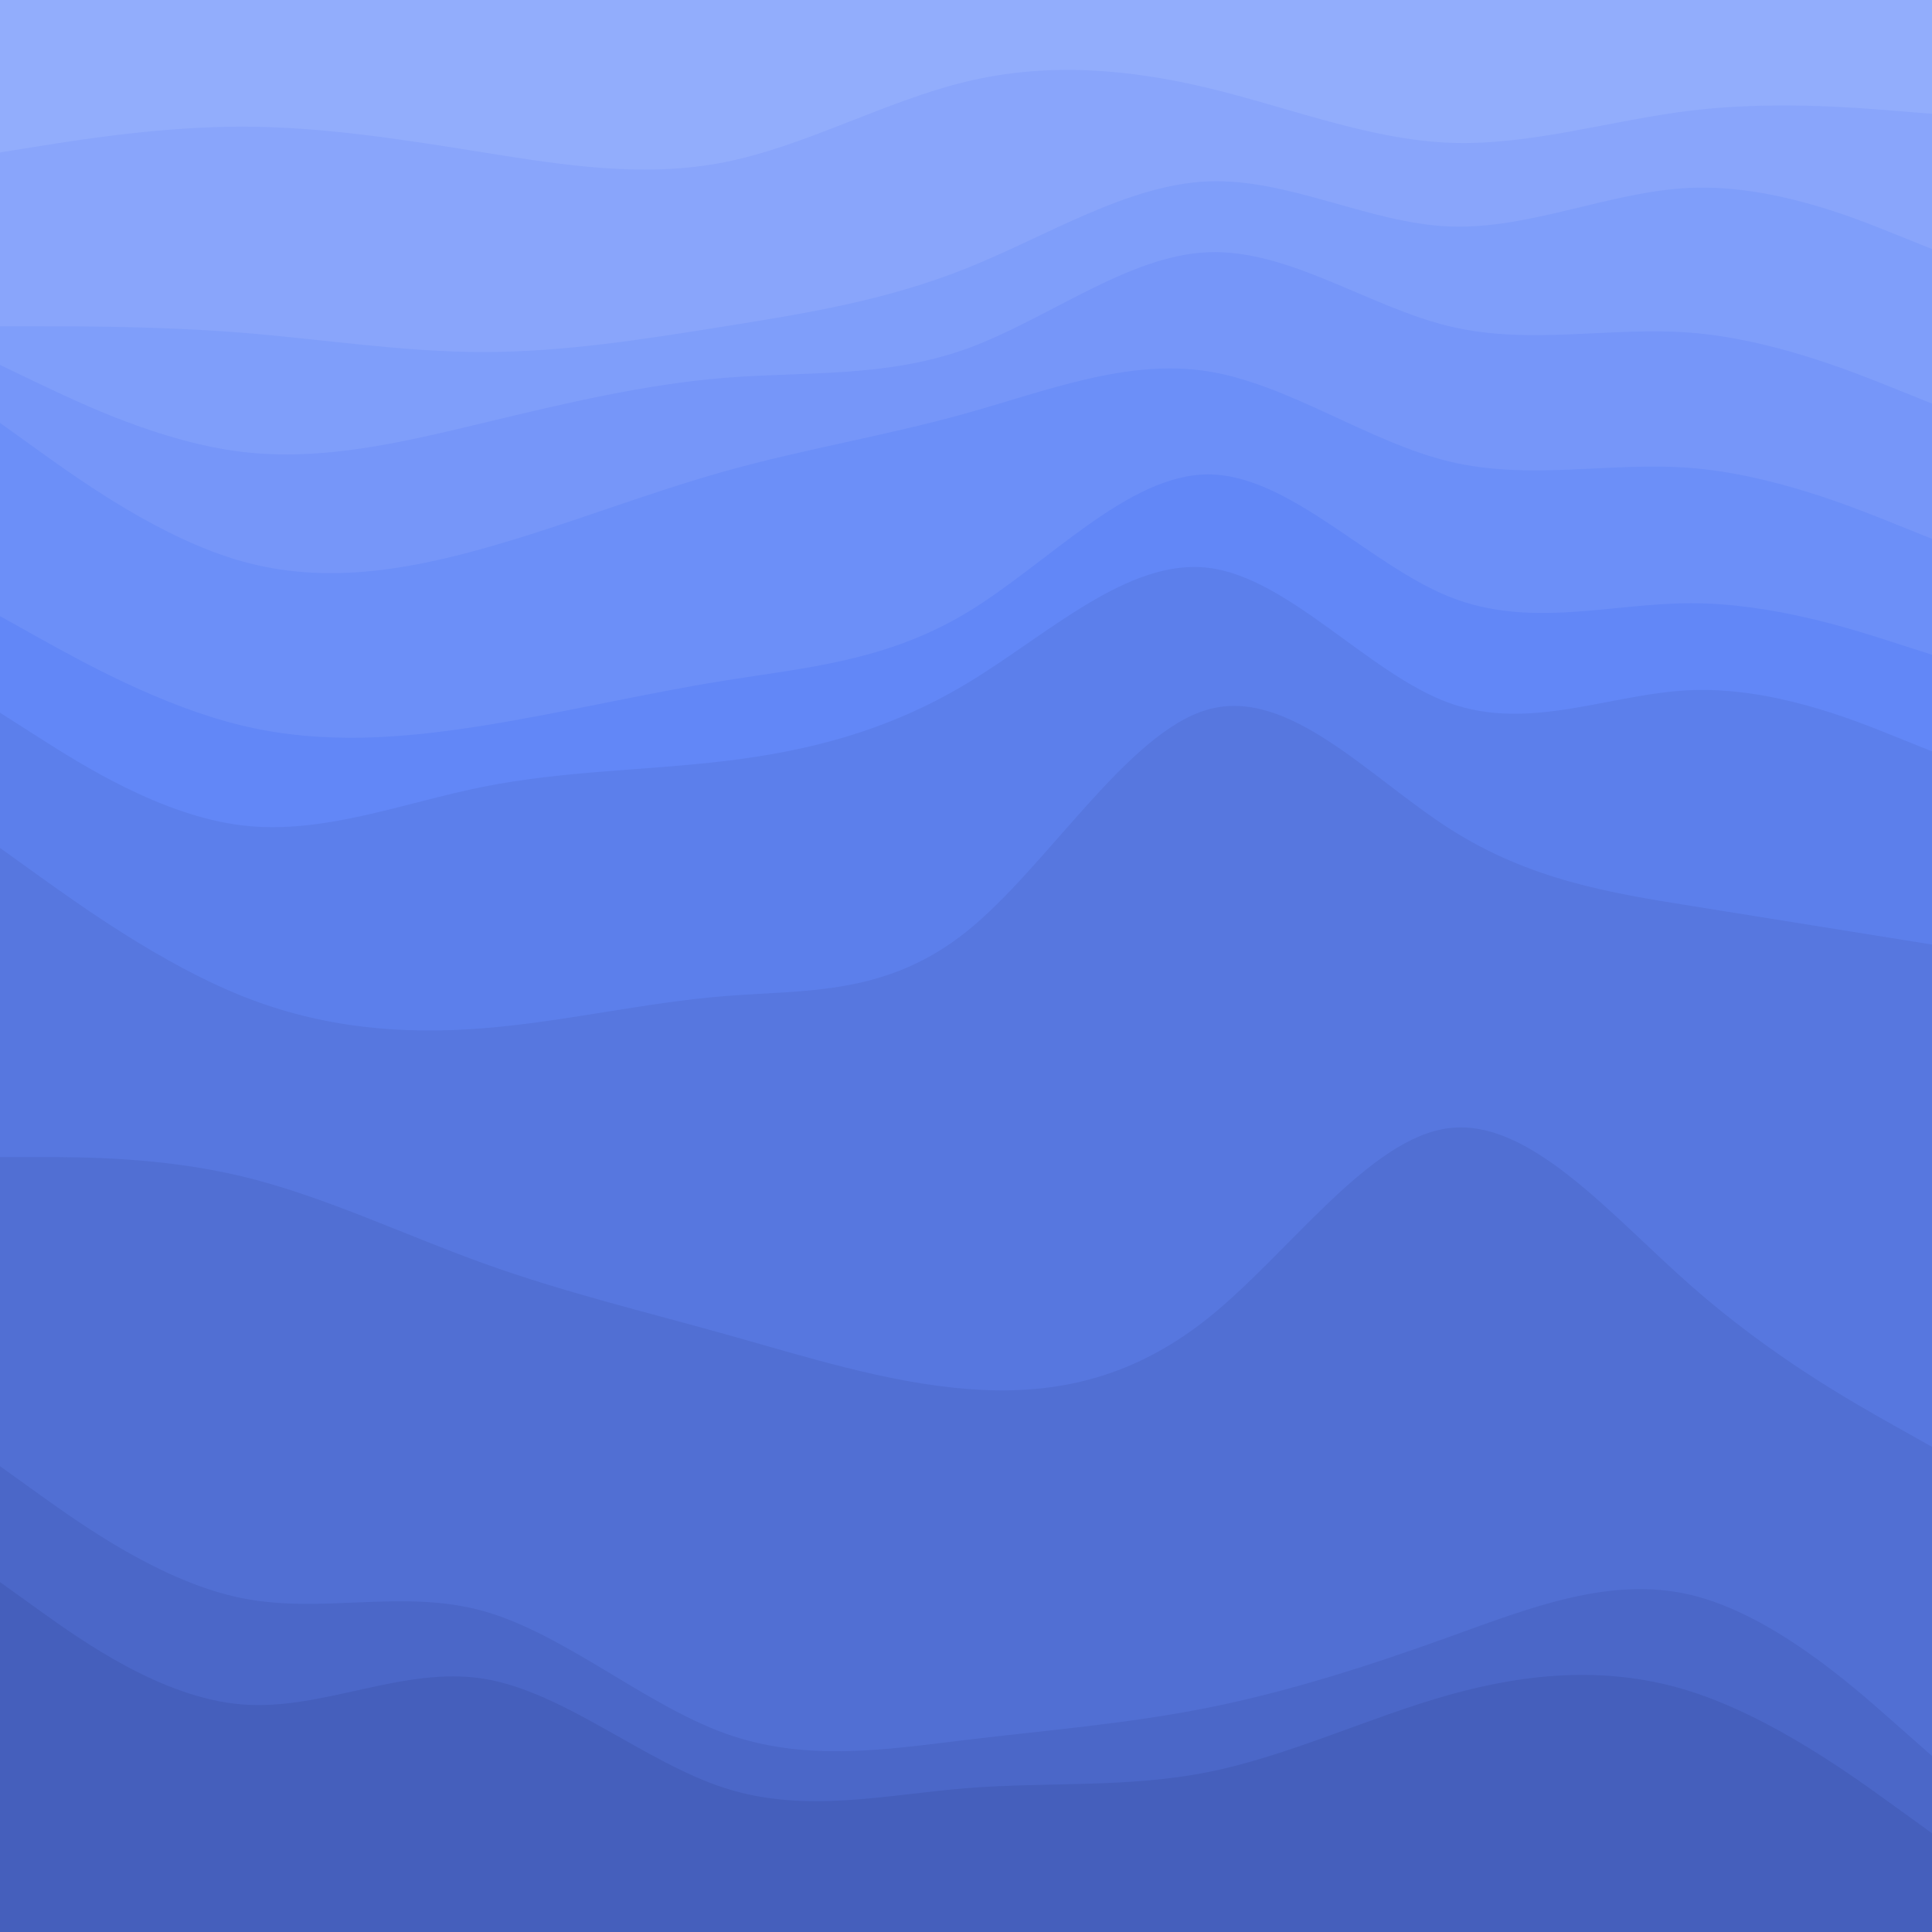 <svg id="visual" viewBox="0 0 900 900" width="900" height="900" xmlns="http://www.w3.org/2000/svg" xmlns:xlink="http://www.w3.org/1999/xlink" version="1.1"><path d="M0 73L18.8 70C37.7 67 75.3 61 112.8 61C150.3 61 187.7 67 225.2 73C262.7 79 300.3 85 337.8 77.5C375.3 70 412.7 49 450.2 40C487.7 31 525.3 34 562.8 43C600.3 52 637.7 67 675.2 68.5C712.7 70 750.3 58 787.8 53.5C825.3 49 862.7 52 881.3 53.5L900 55L900 0L881.3 0C862.7 0 825.3 0 787.8 0C750.3 0 712.7 0 675.2 0C637.7 0 600.3 0 562.8 0C525.3 0 487.7 0 450.2 0C412.7 0 375.3 0 337.8 0C300.3 0 262.7 0 225.2 0C187.7 0 150.3 0 112.8 0C75.3 0 37.7 0 18.8 0L0 0Z" fill="#92adfc"></path><path d="M0 154L18.8 154C37.7 154 75.3 154 112.8 157C150.3 160 187.7 166 225.2 166C262.7 166 300.3 160 337.8 154C375.3 148 412.7 142 450.2 127C487.7 112 525.3 88 562.8 86.5C600.3 85 637.7 106 675.2 107.5C712.7 109 750.3 91 787.8 89.5C825.3 88 862.7 103 881.3 110.5L900 118L900 53L881.3 51.5C862.7 50 825.3 47 787.8 51.5C750.3 56 712.7 68 675.2 66.5C637.7 65 600.3 50 562.8 41C525.3 32 487.7 29 450.2 38C412.7 47 375.3 68 337.8 75.5C300.3 83 262.7 77 225.2 71C187.7 65 150.3 59 112.8 59C75.3 59 37.7 65 18.8 68L0 71Z" fill="#89a5fb"></path><path d="M0 172L18.8 181C37.7 190 75.3 208 112.8 212.5C150.3 217 187.7 208 225.2 199C262.7 190 300.3 181 337.8 178C375.3 175 412.7 178 450.2 164.5C487.7 151 525.3 121 562.8 119.5C600.3 118 637.7 145 675.2 154C712.7 163 750.3 154 787.8 157C825.3 160 862.7 175 881.3 182.5L900 190L900 116L881.3 108.5C862.7 101 825.3 86 787.8 87.5C750.3 89 712.7 107 675.2 105.5C637.7 104 600.3 83 562.8 84.5C525.3 86 487.7 110 450.2 125C412.7 140 375.3 146 337.8 152C300.3 158 262.7 164 225.2 164C187.7 164 150.3 158 112.8 155C75.3 152 37.7 152 18.8 152L0 152Z" fill="#7f9efa"></path><path d="M0 199L18.8 212.5C37.7 226 75.3 253 112.8 263.5C150.3 274 187.7 268 225.2 257.5C262.7 247 300.3 232 337.8 221.5C375.3 211 412.7 205 450.2 194.5C487.7 184 525.3 169 562.8 175C600.3 181 637.7 208 675.2 217C712.7 226 750.3 217 787.8 220C825.3 223 862.7 238 881.3 245.5L900 253L900 188L881.3 180.5C862.7 173 825.3 158 787.8 155C750.3 152 712.7 161 675.2 152C637.7 143 600.3 116 562.8 117.5C525.3 119 487.7 149 450.2 162.5C412.7 176 375.3 173 337.8 176C300.3 179 262.7 188 225.2 197C187.7 206 150.3 215 112.8 210.5C75.3 206 37.7 188 18.8 179L0 170Z" fill="#7696f9"></path><path d="M0 289L18.8 299.5C37.7 310 75.3 331 112.8 340C150.3 349 187.7 346 225.2 340C262.7 334 300.3 325 337.8 319C375.3 313 412.7 310 450.2 287.5C487.7 265 525.3 223 562.8 223C600.3 223 637.7 265 675.2 280C712.7 295 750.3 283 787.8 283C825.3 283 862.7 295 881.3 301L900 307L900 251L881.3 243.5C862.7 236 825.3 221 787.8 218C750.3 215 712.7 224 675.2 215C637.7 206 600.3 179 562.8 173C525.3 167 487.7 182 450.2 192.5C412.7 203 375.3 209 337.8 219.5C300.3 230 262.7 245 225.2 255.5C187.7 266 150.3 272 112.8 261.5C75.3 251 37.7 224 18.8 210.5L0 197Z" fill="#6c8ff8"></path><path d="M0 334L18.8 346C37.7 358 75.3 382 112.8 386.5C150.3 391 187.7 376 225.2 368.5C262.7 361 300.3 361 337.8 356.5C375.3 352 412.7 343 450.2 320.5C487.7 298 525.3 262 562.8 266.5C600.3 271 637.7 316 675.2 329.5C712.7 343 750.3 325 787.8 323.5C825.3 322 862.7 337 881.3 344.5L900 352L900 305L881.3 299C862.7 293 825.3 281 787.8 281C750.3 281 712.7 293 675.2 278C637.7 263 600.3 221 562.8 221C525.3 221 487.7 263 450.2 285.5C412.7 308 375.3 311 337.8 317C300.3 323 262.7 332 225.2 338C187.7 344 150.3 347 112.8 338C75.3 329 37.7 308 18.8 297.5L0 287Z" fill="#6287f7"></path><path d="M0 397L18.8 410.5C37.7 424 75.3 451 112.8 466C150.3 481 187.7 484 225.2 481C262.7 478 300.3 469 337.8 466C375.3 463 412.7 466 450.2 436C487.7 406 525.3 343 562.8 332.5C600.3 322 637.7 364 675.2 388C712.7 412 750.3 418 787.8 424C825.3 430 862.7 436 881.3 439L900 442L900 350L881.3 342.5C862.7 335 825.3 320 787.8 321.5C750.3 323 712.7 341 675.2 327.5C637.7 314 600.3 269 562.8 264.5C525.3 260 487.7 296 450.2 318.5C412.7 341 375.3 350 337.8 354.5C300.3 359 262.7 359 225.2 366.5C187.7 374 150.3 389 112.8 384.5C75.3 380 37.7 356 18.8 344L0 332Z" fill="#5c7feb"></path><path d="M0 541L18.8 541C37.7 541 75.3 541 112.8 550C150.3 559 187.7 577 225.2 590.5C262.7 604 300.3 613 337.8 623.5C375.3 634 412.7 646 450.2 649C487.7 652 525.3 646 562.8 616C600.3 586 637.7 532 675.2 527.5C712.7 523 750.3 568 787.8 601C825.3 634 862.7 655 881.3 665.5L900 676L900 440L881.3 437C862.7 434 825.3 428 787.8 422C750.3 416 712.7 410 675.2 386C637.7 362 600.3 320 562.8 330.5C525.3 341 487.7 404 450.2 434C412.7 464 375.3 461 337.8 464C300.3 467 262.7 476 225.2 479C187.7 482 150.3 479 112.8 464C75.3 449 37.7 422 18.8 408.5L0 395Z" fill="#5777df"></path><path d="M0 685L18.8 698.5C37.7 712 75.3 739 112.8 746.5C150.3 754 187.7 742 225.2 752.5C262.7 763 300.3 796 337.8 809.5C375.3 823 412.7 817 450.2 812.5C487.7 808 525.3 805 562.8 797.5C600.3 790 637.7 778 675.2 764.5C712.7 751 750.3 736 787.8 745C825.3 754 862.7 787 881.3 803.5L900 820L900 674L881.3 663.5C862.7 653 825.3 632 787.8 599C750.3 566 712.7 521 675.2 525.5C637.7 530 600.3 584 562.8 614C525.3 644 487.7 650 450.2 647C412.7 644 375.3 632 337.8 621.5C300.3 611 262.7 602 225.2 588.5C187.7 575 150.3 557 112.8 548C75.3 539 37.7 539 18.8 539L0 539Z" fill="#516fd3"></path><path d="M0 739L18.8 752.5C37.7 766 75.3 793 112.8 796C150.3 799 187.7 778 225.2 784C262.7 790 300.3 823 337.8 835C375.3 847 412.7 838 450.2 835C487.7 832 525.3 835 562.8 827.5C600.3 820 637.7 802 675.2 791.5C712.7 781 750.3 778 787.8 790C825.3 802 862.7 829 881.3 842.5L900 856L900 818L881.3 801.5C862.7 785 825.3 752 787.8 743C750.3 734 712.7 749 675.2 762.5C637.7 776 600.3 788 562.8 795.5C525.3 803 487.7 806 450.2 810.5C412.7 815 375.3 821 337.8 807.5C300.3 794 262.7 761 225.2 750.5C187.7 740 150.3 752 112.8 744.5C75.3 737 37.7 710 18.8 696.5L0 683Z" fill="#4b67c8"></path><path d="M0 901L18.8 901C37.7 901 75.3 901 112.8 901C150.3 901 187.7 901 225.2 901C262.7 901 300.3 901 337.8 901C375.3 901 412.7 901 450.2 901C487.7 901 525.3 901 562.8 901C600.3 901 637.7 901 675.2 901C712.7 901 750.3 901 787.8 901C825.3 901 862.7 901 881.3 901L900 901L900 854L881.3 840.5C862.7 827 825.3 800 787.8 788C750.3 776 712.7 779 675.2 789.5C637.7 800 600.3 818 562.8 825.5C525.3 833 487.7 830 450.2 833C412.7 836 375.3 845 337.8 833C300.3 821 262.7 788 225.2 782C187.7 776 150.3 797 112.8 794C75.3 791 37.7 764 18.8 750.5L0 737Z" fill="#455fbc"></path></svg>
